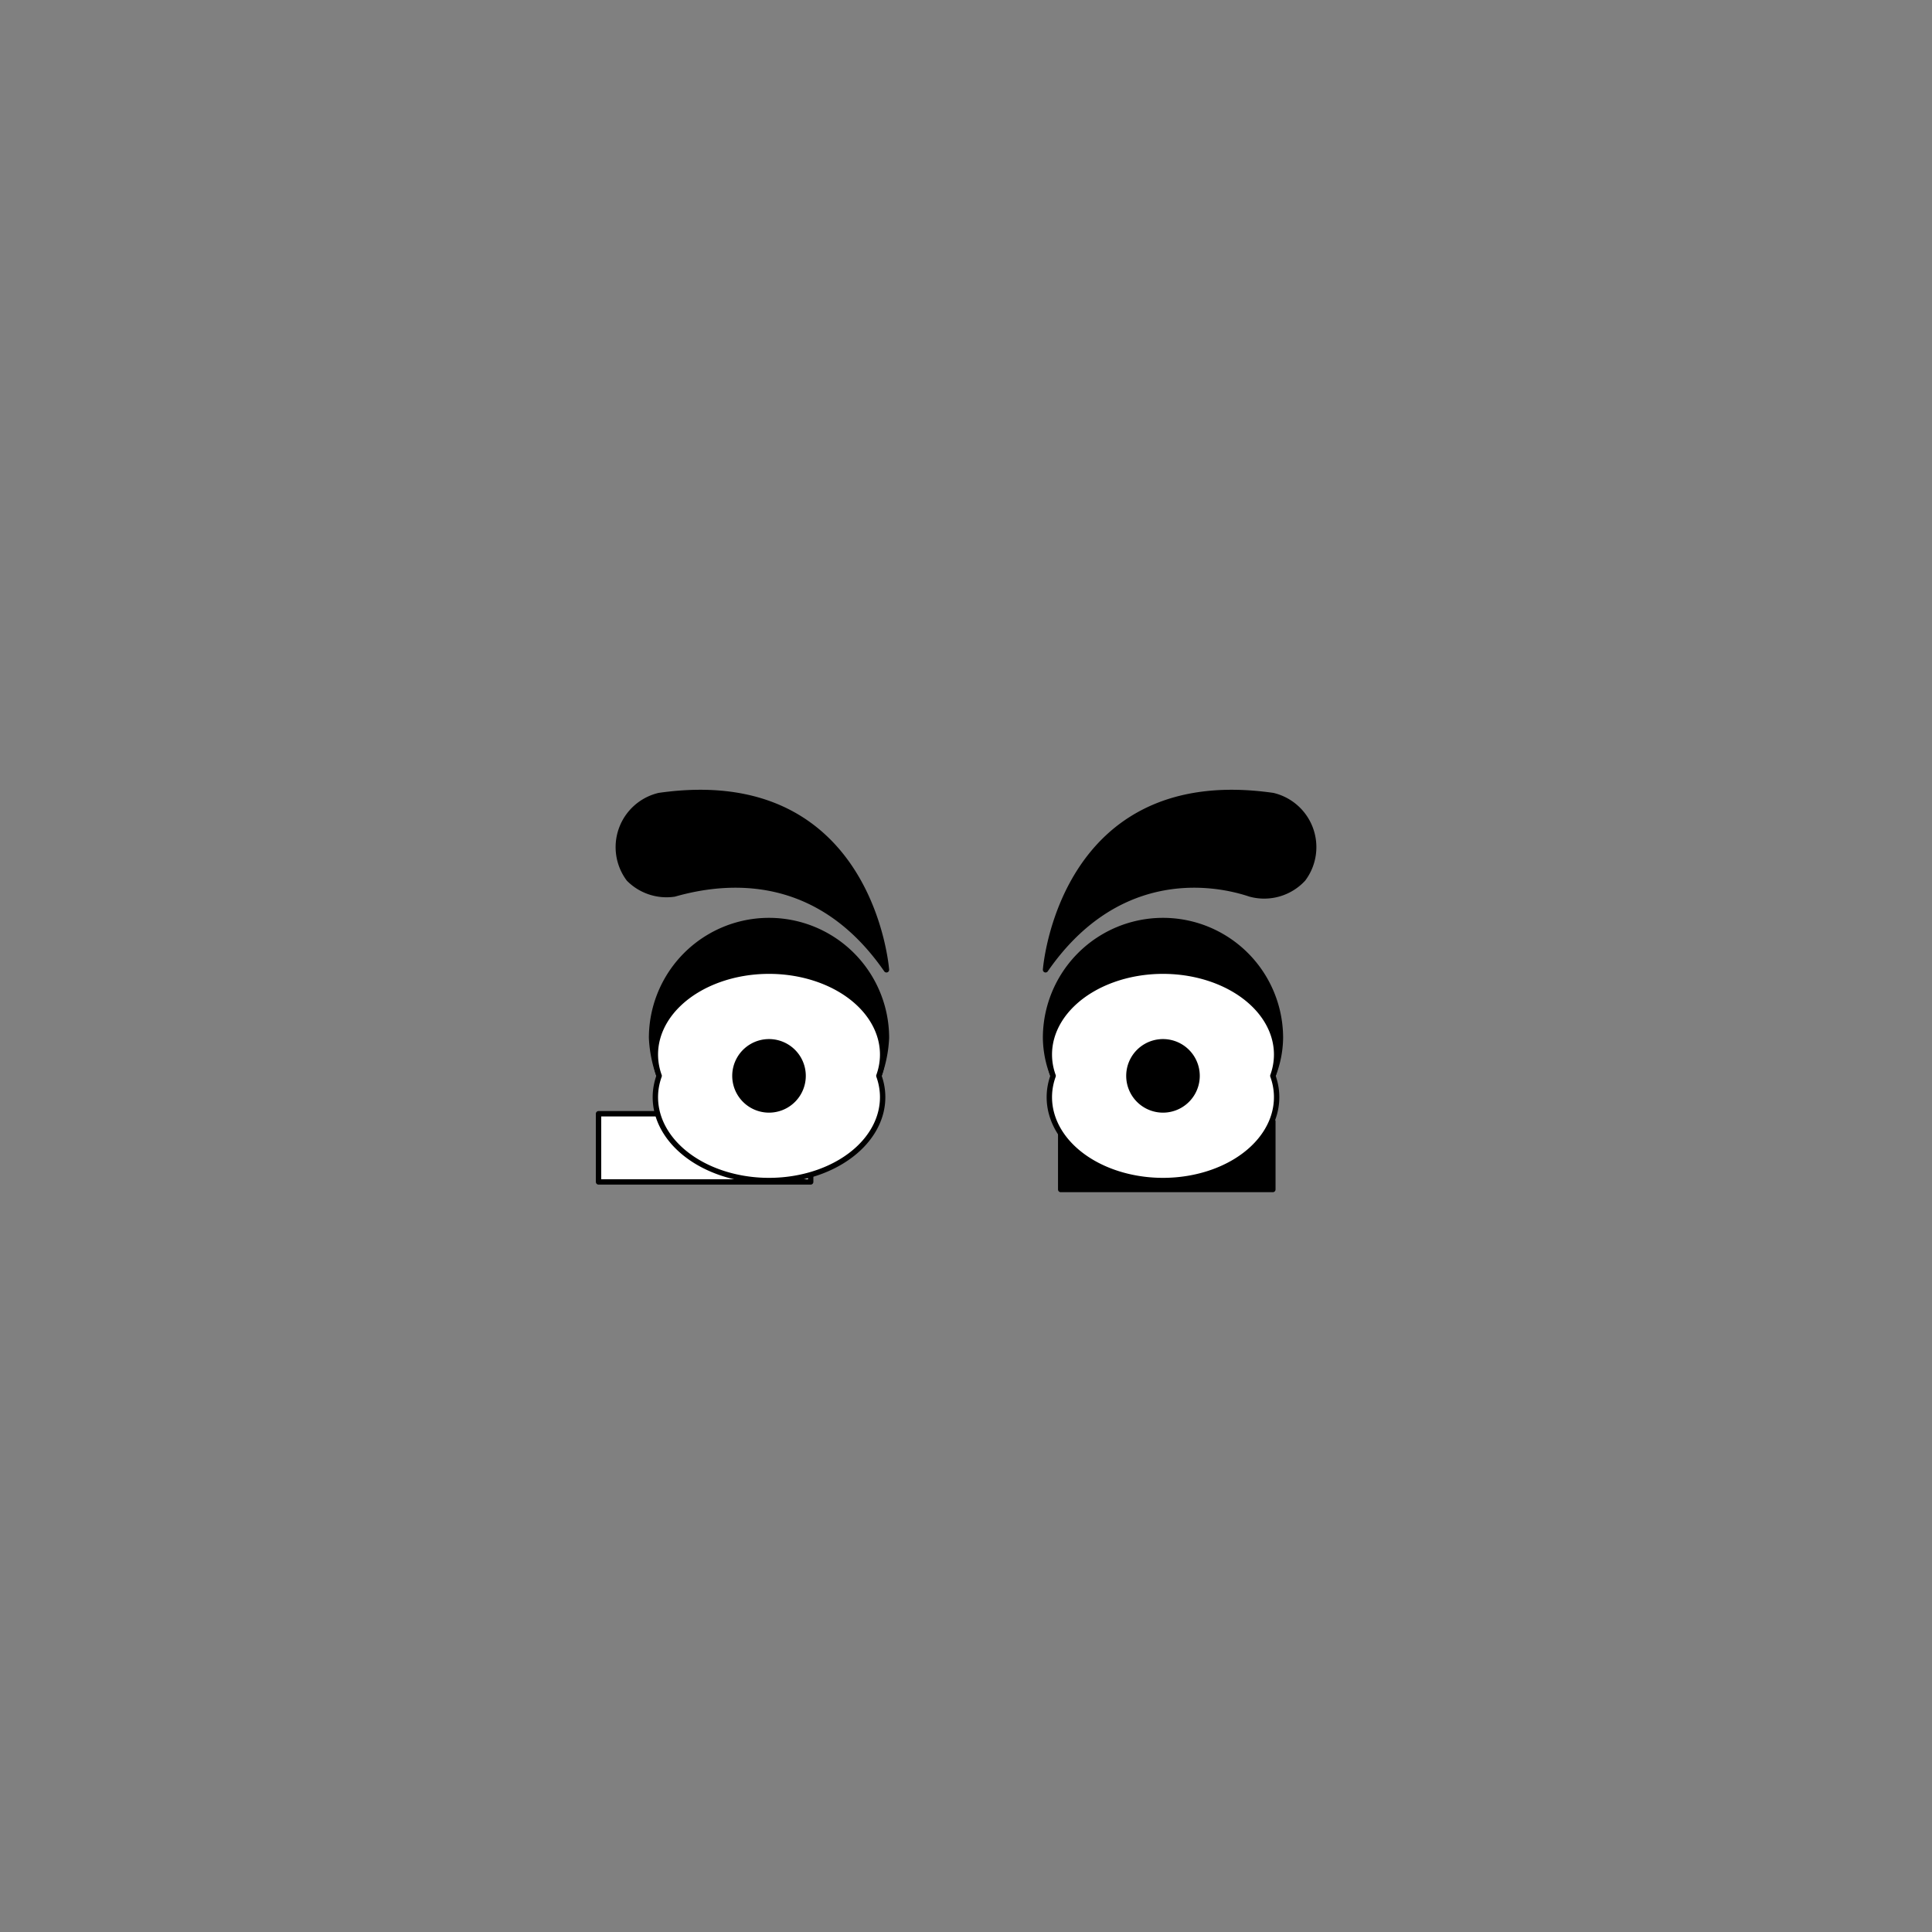 <svg xmlns='http://www.w3.org/2000/svg' viewBox='0 0 255 255'><rect x="0" y="0" width="255" height="255" fill="#808080" stroke="none"/><path d='M 79 147H 107V 156H 79V 147' fill='#FFFFFF' stroke='#000' stroke-linecap='round' stroke-linejoin='round' stroke-width='0.71' /><path d='M 140 148H 168V 157H 140V 148' fill='#000000' stroke='#000' stroke-linecap='round' stroke-linejoin='round' stroke-width='0.71' /><path d='M 101 131A 15 15 0 0 1 116 142A 17 17 0 0 0 117 137A 15 15 0 0 0 86 137A 17 17 0 0 0 87 142A 16 16 0 0 1 101 131' fill='#000000' stroke='#000' stroke-linecap='round' stroke-linejoin='round' stroke-width='0.71' /><path d='M 87 142A 15 11 0 1 0 116 142A 15 11 0 1 0 87 142' fill='#FFFFFF' stroke='#000' stroke-linecap='round' stroke-linejoin='round' stroke-width='0.71' /><path d='M 83 116V 116A 7 7 0 0 0 89 118C 96 116 108 115 117 128C 117 128 115 101 87 105A 7 7 0 0 0 83 116' fill='#000000' stroke='#000' stroke-linecap='round' stroke-linejoin='round' stroke-width='0.71' /><path d='M 97 142A 4 4 0 1 0 106 142A 4 4 0 1 0 97 142' fill='#000000' stroke='#000' stroke-linecap='round' stroke-linejoin='round' stroke-width='0.71' /><path d='M 154 131A 15 15 0 0 0 139 142A 14 14 0 0 1 138 137A 15 15 0 1 1 169 137A 14 14 0 0 1 168 142A 15 15 0 0 0 154 131' fill='#000000' stroke='#000' stroke-linecap='round' stroke-linejoin='round' stroke-width='0.71' /><path d='M 139 142A 15 11 0 1 0 168 142A 15 11 0 1 0 139 142' fill='#FFFFFF' stroke='#000' stroke-linecap='round' stroke-linejoin='round' stroke-width='0.71' /><path d='M 172 116V 116A 7 7 0 0 1 165 118C 159 116 147 115 138 128C 138 128 140 101 168 105A 7 7 0 0 1 172 116' fill='#000000' stroke='#000' stroke-linecap='round' stroke-linejoin='round' stroke-width='0.71' /><path d='M 149 142A 4 4 0 1 0 158 142A 4 4 0 1 0 149 142' fill='#000000' stroke='#000' stroke-linecap='round' stroke-linejoin='round' stroke-width='0.71' /></svg>